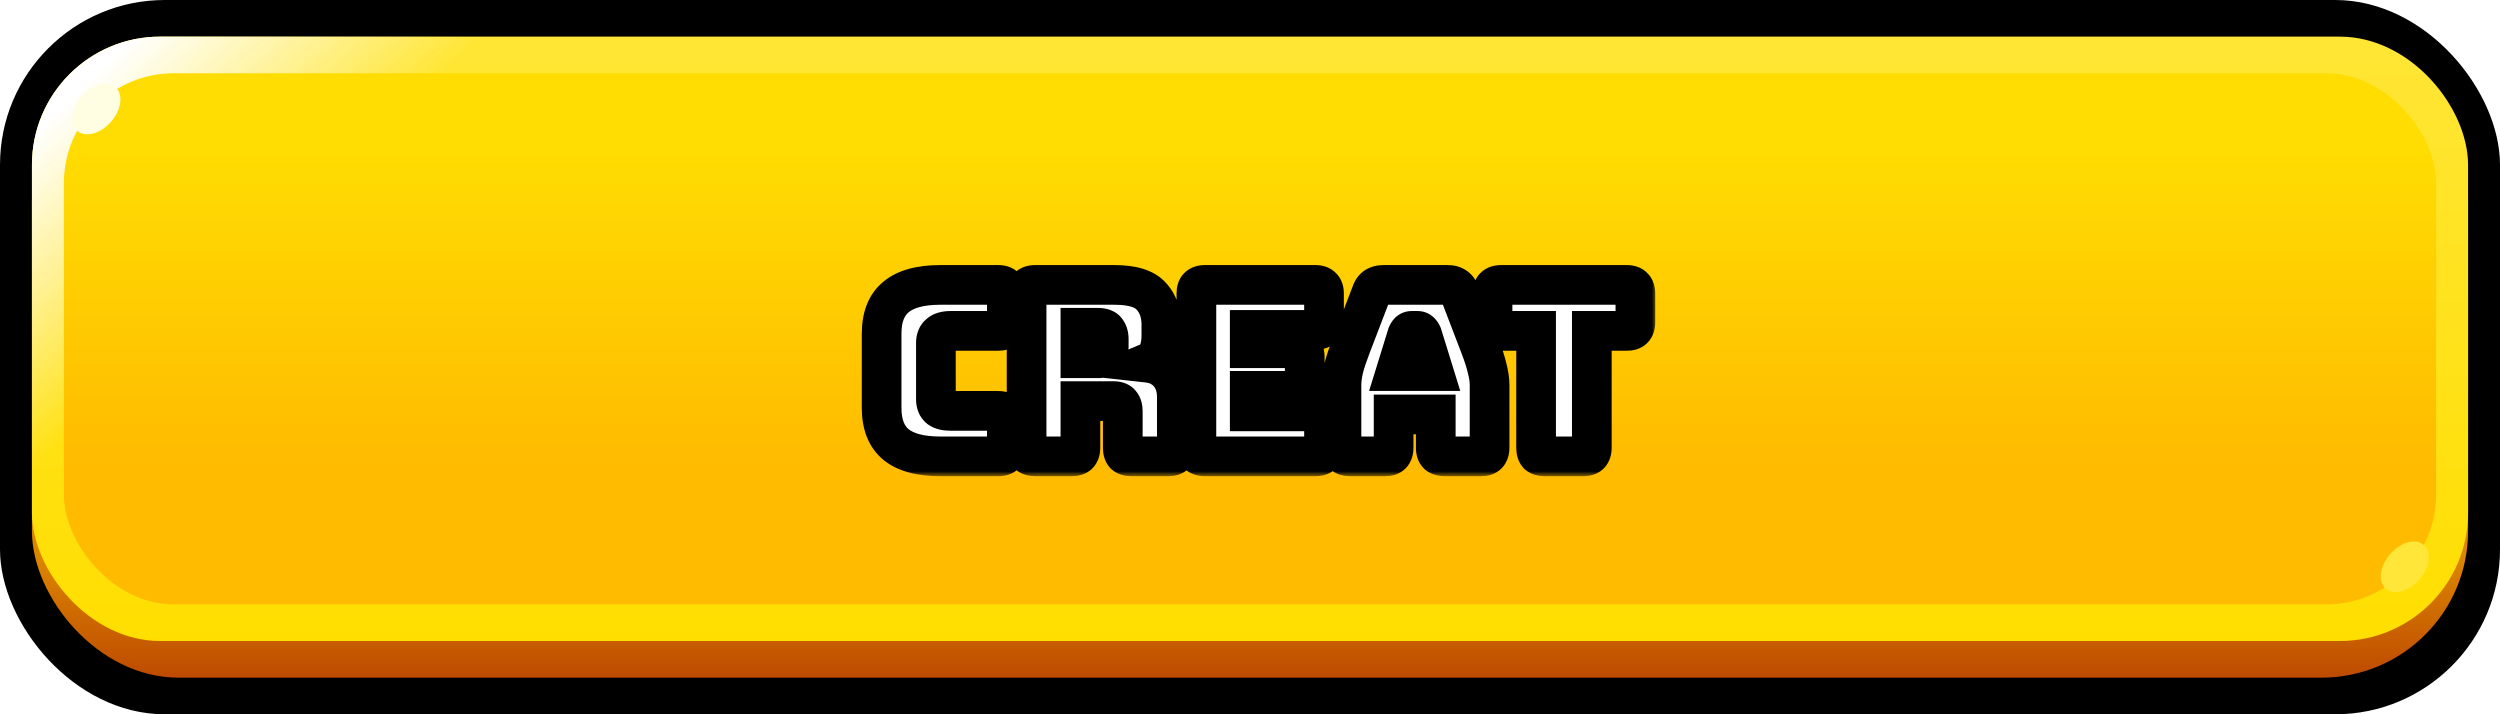 <svg width="252" height="72" viewBox="0 0 252 72" fill="none" xmlns="http://www.w3.org/2000/svg">
<rect width="252" height="72" rx="16.615" fill="black"/>
<rect x="3.219" y="5.539" width="245.561" height="62.769" rx="14.769" fill="url(#paint0_linear_2531_1592)"/>
<rect x="3.219" y="3.692" width="245.561" height="60.923" rx="12.923" fill="url(#paint1_linear_2531_1592)"/>
<rect x="3.219" y="3.692" width="245.561" height="60.923" rx="12.923" fill="url(#paint2_linear_2531_1592)"/>
<rect x="6.439" y="7.385" width="239.122" height="53.538" rx="11.077" fill="url(#paint3_linear_2531_1592)"/>
<ellipse cx="2.901" cy="1.991" rx="2.901" ry="1.991" transform="matrix(0.735 -0.678 0.575 0.818 6.439 11.321)" fill="#FFFEE2"/>
<ellipse cx="2.901" cy="1.991" rx="2.901" ry="1.991" transform="matrix(0.735 -0.678 0.575 0.818 239.122 57.475)" fill="#FFE638"/>
<g filter="url(#filter0_d_2531_1592)">
<mask id="path-8-outside-1_2531_1592" maskUnits="userSpaceOnUse" x="86" y="23" width="81" height="22" fill="black">
<rect fill="white" x="86" y="23" width="81" height="22"/>
<path d="M100.627 43H94.771C92.771 43 91.283 42.6 90.307 41.8C89.347 41 88.867 39.768 88.867 38.104V30.64C88.867 28.976 89.347 27.744 90.307 26.944C91.283 26.128 92.771 25.72 94.771 25.72H100.627C100.931 25.72 101.147 25.792 101.275 25.936C101.419 26.064 101.491 26.28 101.491 26.584V29.488C101.491 29.792 101.419 30.016 101.275 30.16C101.147 30.288 100.931 30.352 100.627 30.352H95.803C95.307 30.352 94.939 30.456 94.699 30.664C94.459 30.856 94.339 31.152 94.339 31.552V37.264C94.339 37.664 94.459 37.96 94.699 38.152C94.939 38.328 95.307 38.416 95.803 38.416H100.627C100.931 38.416 101.147 38.488 101.275 38.632C101.419 38.76 101.491 38.976 101.491 39.28V42.136C101.491 42.44 101.419 42.664 101.275 42.808C101.147 42.936 100.931 43 100.627 43ZM108.905 30.04V33.112H110.705C111.121 33.112 111.401 33.008 111.545 32.8C111.689 32.576 111.761 32.304 111.761 31.984V31.168C111.761 30.848 111.689 30.584 111.545 30.376C111.401 30.152 111.121 30.04 110.705 30.04H108.905ZM108.041 43H104.345C104.041 43 103.817 42.936 103.673 42.808C103.545 42.664 103.481 42.44 103.481 42.136V26.584C103.481 26.28 103.545 26.064 103.673 25.936C103.817 25.792 104.041 25.72 104.345 25.72H112.337C114.129 25.72 115.361 26.096 116.033 26.848C116.721 27.584 117.065 28.544 117.065 29.728V30.832C117.065 31.504 116.961 32.08 116.753 32.56C116.561 33.024 116.217 33.36 115.721 33.568C116.585 33.664 117.281 34.016 117.809 34.624C118.353 35.232 118.625 36.04 118.625 37.048V42.136C118.625 42.44 118.553 42.664 118.409 42.808C118.281 42.936 118.065 43 117.761 43H114.041C113.737 43 113.513 42.936 113.369 42.808C113.241 42.664 113.177 42.44 113.177 42.136V38.464C113.177 38.112 113.105 37.856 112.961 37.696C112.833 37.52 112.601 37.432 112.265 37.432H108.905V42.136C108.905 42.44 108.833 42.664 108.689 42.808C108.561 42.936 108.345 43 108.041 43ZM132.597 43H121.461C121.157 43 120.933 42.936 120.789 42.808C120.661 42.664 120.597 42.44 120.597 42.136V26.584C120.597 26.28 120.661 26.064 120.789 25.936C120.933 25.792 121.157 25.72 121.461 25.72H132.597C132.901 25.72 133.117 25.792 133.245 25.936C133.389 26.064 133.461 26.28 133.461 26.584V29.392C133.461 29.696 133.389 29.92 133.245 30.064C133.117 30.192 132.901 30.256 132.597 30.256H125.973V32.104H130.653C130.957 32.104 131.173 32.176 131.301 32.32C131.445 32.448 131.517 32.664 131.517 32.968V35.536C131.517 35.84 131.445 36.064 131.301 36.208C131.173 36.336 130.957 36.4 130.653 36.4H125.973V38.464H132.597C132.901 38.464 133.117 38.536 133.245 38.68C133.389 38.808 133.461 39.024 133.461 39.328V42.136C133.461 42.44 133.389 42.664 133.245 42.808C133.117 42.936 132.901 43 132.597 43ZM141.845 30.76L140.717 34.408H144.485L143.357 30.76C143.293 30.616 143.221 30.512 143.141 30.448C143.077 30.384 142.997 30.352 142.901 30.352H142.301C142.205 30.352 142.117 30.384 142.037 30.448C141.973 30.512 141.909 30.616 141.845 30.76ZM140.477 42.136C140.477 42.44 140.405 42.664 140.261 42.808C140.133 42.936 139.917 43 139.613 43H136.085C135.781 43 135.557 42.936 135.413 42.808C135.285 42.664 135.221 42.44 135.221 42.136V35.8C135.221 35.32 135.293 34.768 135.437 34.144C135.597 33.52 135.837 32.792 136.157 31.96L138.245 26.512C138.341 26.24 138.485 26.04 138.677 25.912C138.885 25.784 139.149 25.72 139.469 25.72H145.925C146.229 25.72 146.477 25.784 146.669 25.912C146.877 26.04 147.029 26.24 147.125 26.512L149.213 31.96C149.533 32.792 149.765 33.52 149.909 34.144C150.069 34.768 150.149 35.32 150.149 35.8V42.136C150.149 42.44 150.077 42.664 149.933 42.808C149.805 42.936 149.589 43 149.285 43H145.661C145.341 43 145.101 42.936 144.941 42.808C144.797 42.664 144.725 42.44 144.725 42.136V38.776H140.477V42.136ZM159.591 43H155.703C155.399 43 155.175 42.936 155.031 42.808C154.903 42.664 154.839 42.44 154.839 42.136V30.352H151.311C151.007 30.352 150.783 30.288 150.639 30.16C150.511 30.016 150.447 29.792 150.447 29.488V26.584C150.447 26.28 150.511 26.064 150.639 25.936C150.783 25.792 151.007 25.72 151.311 25.72H163.983C164.287 25.72 164.503 25.792 164.631 25.936C164.775 26.064 164.847 26.28 164.847 26.584V29.488C164.847 29.792 164.775 30.016 164.631 30.16C164.503 30.288 164.287 30.352 163.983 30.352H160.455V42.136C160.455 42.44 160.383 42.664 160.239 42.808C160.111 42.936 159.895 43 159.591 43Z"/>
</mask>
<path d="M100.627 43H94.771C92.771 43 91.283 42.6 90.307 41.8C89.347 41 88.867 39.768 88.867 38.104V30.64C88.867 28.976 89.347 27.744 90.307 26.944C91.283 26.128 92.771 25.72 94.771 25.72H100.627C100.931 25.72 101.147 25.792 101.275 25.936C101.419 26.064 101.491 26.28 101.491 26.584V29.488C101.491 29.792 101.419 30.016 101.275 30.16C101.147 30.288 100.931 30.352 100.627 30.352H95.803C95.307 30.352 94.939 30.456 94.699 30.664C94.459 30.856 94.339 31.152 94.339 31.552V37.264C94.339 37.664 94.459 37.96 94.699 38.152C94.939 38.328 95.307 38.416 95.803 38.416H100.627C100.931 38.416 101.147 38.488 101.275 38.632C101.419 38.76 101.491 38.976 101.491 39.28V42.136C101.491 42.44 101.419 42.664 101.275 42.808C101.147 42.936 100.931 43 100.627 43ZM108.905 30.04V33.112H110.705C111.121 33.112 111.401 33.008 111.545 32.8C111.689 32.576 111.761 32.304 111.761 31.984V31.168C111.761 30.848 111.689 30.584 111.545 30.376C111.401 30.152 111.121 30.04 110.705 30.04H108.905ZM108.041 43H104.345C104.041 43 103.817 42.936 103.673 42.808C103.545 42.664 103.481 42.44 103.481 42.136V26.584C103.481 26.28 103.545 26.064 103.673 25.936C103.817 25.792 104.041 25.72 104.345 25.72H112.337C114.129 25.72 115.361 26.096 116.033 26.848C116.721 27.584 117.065 28.544 117.065 29.728V30.832C117.065 31.504 116.961 32.08 116.753 32.56C116.561 33.024 116.217 33.36 115.721 33.568C116.585 33.664 117.281 34.016 117.809 34.624C118.353 35.232 118.625 36.04 118.625 37.048V42.136C118.625 42.44 118.553 42.664 118.409 42.808C118.281 42.936 118.065 43 117.761 43H114.041C113.737 43 113.513 42.936 113.369 42.808C113.241 42.664 113.177 42.44 113.177 42.136V38.464C113.177 38.112 113.105 37.856 112.961 37.696C112.833 37.52 112.601 37.432 112.265 37.432H108.905V42.136C108.905 42.44 108.833 42.664 108.689 42.808C108.561 42.936 108.345 43 108.041 43ZM132.597 43H121.461C121.157 43 120.933 42.936 120.789 42.808C120.661 42.664 120.597 42.44 120.597 42.136V26.584C120.597 26.28 120.661 26.064 120.789 25.936C120.933 25.792 121.157 25.72 121.461 25.72H132.597C132.901 25.72 133.117 25.792 133.245 25.936C133.389 26.064 133.461 26.28 133.461 26.584V29.392C133.461 29.696 133.389 29.92 133.245 30.064C133.117 30.192 132.901 30.256 132.597 30.256H125.973V32.104H130.653C130.957 32.104 131.173 32.176 131.301 32.32C131.445 32.448 131.517 32.664 131.517 32.968V35.536C131.517 35.84 131.445 36.064 131.301 36.208C131.173 36.336 130.957 36.4 130.653 36.4H125.973V38.464H132.597C132.901 38.464 133.117 38.536 133.245 38.68C133.389 38.808 133.461 39.024 133.461 39.328V42.136C133.461 42.44 133.389 42.664 133.245 42.808C133.117 42.936 132.901 43 132.597 43ZM141.845 30.76L140.717 34.408H144.485L143.357 30.76C143.293 30.616 143.221 30.512 143.141 30.448C143.077 30.384 142.997 30.352 142.901 30.352H142.301C142.205 30.352 142.117 30.384 142.037 30.448C141.973 30.512 141.909 30.616 141.845 30.76ZM140.477 42.136C140.477 42.44 140.405 42.664 140.261 42.808C140.133 42.936 139.917 43 139.613 43H136.085C135.781 43 135.557 42.936 135.413 42.808C135.285 42.664 135.221 42.44 135.221 42.136V35.8C135.221 35.32 135.293 34.768 135.437 34.144C135.597 33.52 135.837 32.792 136.157 31.96L138.245 26.512C138.341 26.24 138.485 26.04 138.677 25.912C138.885 25.784 139.149 25.72 139.469 25.72H145.925C146.229 25.72 146.477 25.784 146.669 25.912C146.877 26.04 147.029 26.24 147.125 26.512L149.213 31.96C149.533 32.792 149.765 33.52 149.909 34.144C150.069 34.768 150.149 35.32 150.149 35.8V42.136C150.149 42.44 150.077 42.664 149.933 42.808C149.805 42.936 149.589 43 149.285 43H145.661C145.341 43 145.101 42.936 144.941 42.808C144.797 42.664 144.725 42.44 144.725 42.136V38.776H140.477V42.136ZM159.591 43H155.703C155.399 43 155.175 42.936 155.031 42.808C154.903 42.664 154.839 42.44 154.839 42.136V30.352H151.311C151.007 30.352 150.783 30.288 150.639 30.16C150.511 30.016 150.447 29.792 150.447 29.488V26.584C150.447 26.28 150.511 26.064 150.639 25.936C150.783 25.792 151.007 25.72 151.311 25.72H163.983C164.287 25.72 164.503 25.792 164.631 25.936C164.775 26.064 164.847 26.28 164.847 26.584V29.488C164.847 29.792 164.775 30.016 164.631 30.16C164.503 30.288 164.287 30.352 163.983 30.352H160.455V42.136C160.455 42.44 160.383 42.664 160.239 42.808C160.111 42.936 159.895 43 159.591 43Z" fill="white"/>
<path d="M90.307 41.8L89.027 43.336L89.033 43.342L89.039 43.347L90.307 41.8ZM90.307 26.944L91.588 28.48L91.59 28.478L90.307 26.944ZM101.275 25.936L99.78 27.265L99.859 27.353L99.946 27.431L101.275 25.936ZM94.699 30.664L95.948 32.226L95.979 32.201L96.009 32.175L94.699 30.664ZM94.699 38.152L93.45 39.714L93.483 39.74L93.516 39.765L94.699 38.152ZM101.275 38.632L99.78 39.961L99.859 40.049L99.946 40.127L101.275 38.632ZM101.275 42.808L102.689 44.222L102.689 44.222L101.275 42.808ZM100.627 41H94.771V45H100.627V41ZM94.771 41C92.979 41 92.037 40.632 91.575 40.253L89.039 43.347C90.529 44.568 92.563 45 94.771 45V41ZM91.588 40.264C91.223 39.96 90.867 39.384 90.867 38.104H86.867C86.867 40.152 87.471 42.04 89.027 43.336L91.588 40.264ZM90.867 38.104V30.64H86.867V38.104H90.867ZM90.867 30.64C90.867 29.36 91.223 28.784 91.588 28.48L89.027 25.408C87.471 26.704 86.867 28.592 86.867 30.64H90.867ZM91.59 28.478C92.05 28.093 92.987 27.72 94.771 27.72V23.72C92.556 23.72 90.516 24.163 89.024 25.41L91.59 28.478ZM94.771 27.72H100.627V23.72H94.771V27.72ZM100.627 27.72C100.625 27.72 100.603 27.72 100.564 27.715C100.526 27.709 100.463 27.698 100.385 27.671C100.221 27.617 99.988 27.498 99.78 27.265L102.77 24.607C102.09 23.842 101.177 23.72 100.627 23.72V27.72ZM99.946 27.431C99.713 27.223 99.594 26.99 99.54 26.826C99.514 26.748 99.502 26.686 99.497 26.647C99.491 26.608 99.491 26.586 99.491 26.584H103.491C103.491 26.034 103.369 25.122 102.604 24.441L99.946 27.431ZM99.491 26.584V29.488H103.491V26.584H99.491ZM99.491 29.488C99.491 29.486 99.491 29.466 99.496 29.431C99.501 29.396 99.511 29.341 99.533 29.272C99.579 29.129 99.676 28.931 99.861 28.746L102.689 31.574C103.359 30.905 103.491 30.064 103.491 29.488H99.491ZM99.861 28.746C100.083 28.523 100.314 28.426 100.449 28.386C100.577 28.349 100.649 28.352 100.627 28.352V32.352C101.122 32.352 102 32.264 102.689 31.574L99.861 28.746ZM100.627 28.352H95.803V32.352H100.627V28.352ZM95.803 28.352C95.083 28.352 94.149 28.494 93.389 29.153L96.009 32.175C95.867 32.299 95.741 32.343 95.699 32.355C95.663 32.365 95.688 32.352 95.803 32.352V28.352ZM93.45 29.102C92.6 29.782 92.339 30.742 92.339 31.552H96.339C96.339 31.552 96.339 31.552 96.339 31.552C96.339 31.552 96.339 31.552 96.339 31.552C96.339 31.552 96.339 31.552 96.339 31.552C96.339 31.552 96.339 31.552 96.339 31.552C96.339 31.552 96.339 31.553 96.339 31.553C96.339 31.553 96.339 31.555 96.339 31.556C96.339 31.558 96.339 31.562 96.338 31.567C96.338 31.577 96.336 31.592 96.333 31.611C96.326 31.651 96.312 31.71 96.283 31.781C96.219 31.938 96.107 32.099 95.948 32.226L93.45 29.102ZM92.339 31.552V37.264H96.339V31.552H92.339ZM92.339 37.264C92.339 38.074 92.6 39.034 93.45 39.714L95.948 36.59C96.107 36.717 96.219 36.878 96.283 37.035C96.312 37.106 96.326 37.165 96.333 37.205C96.336 37.224 96.338 37.239 96.338 37.249C96.339 37.254 96.339 37.258 96.339 37.26C96.339 37.261 96.339 37.263 96.339 37.263C96.339 37.263 96.339 37.264 96.339 37.264C96.339 37.264 96.339 37.264 96.339 37.264C96.339 37.264 96.339 37.264 96.339 37.264C96.339 37.264 96.339 37.264 96.339 37.264C96.339 37.264 96.339 37.264 96.339 37.264H92.339ZM93.516 39.765C94.261 40.311 95.139 40.416 95.803 40.416V36.416C95.737 36.416 95.69 36.413 95.658 36.41C95.626 36.407 95.614 36.403 95.62 36.405C95.628 36.407 95.737 36.433 95.882 36.539L93.516 39.765ZM95.803 40.416H100.627V36.416H95.803V40.416ZM100.627 40.416C100.625 40.416 100.603 40.416 100.564 40.411C100.526 40.405 100.463 40.394 100.385 40.367C100.221 40.313 99.988 40.194 99.78 39.961L102.77 37.303C102.09 36.538 101.177 36.416 100.627 36.416V40.416ZM99.946 40.127C99.713 39.919 99.594 39.686 99.54 39.523C99.514 39.444 99.502 39.382 99.497 39.343C99.491 39.304 99.491 39.282 99.491 39.28H103.491C103.491 38.73 103.369 37.818 102.604 37.137L99.946 40.127ZM99.491 39.28V42.136H103.491V39.28H99.491ZM99.491 42.136C99.491 42.134 99.491 42.114 99.496 42.079C99.501 42.044 99.511 41.989 99.533 41.92C99.579 41.777 99.676 41.579 99.861 41.394L102.689 44.222C103.359 43.553 103.491 42.712 103.491 42.136H99.491ZM99.861 41.394C100.083 41.171 100.314 41.074 100.449 41.034C100.577 40.996 100.649 41 100.627 41V45C101.122 45 102 44.911 102.689 44.222L99.861 41.394ZM108.905 30.04V28.04H106.905V30.04H108.905ZM108.905 33.112H106.905V35.112H108.905V33.112ZM111.545 32.8L113.19 33.938L113.209 33.91L113.228 33.882L111.545 32.8ZM111.545 30.376L109.863 31.457L109.882 31.486L109.901 31.514L111.545 30.376ZM103.673 42.808L102.179 44.137L102.257 44.225L102.345 44.303L103.673 42.808ZM103.673 25.936L102.259 24.522L102.259 24.522L103.673 25.936ZM116.033 26.848L114.542 28.181L114.557 28.197L114.572 28.214L116.033 26.848ZM116.753 32.56L114.918 31.765L114.912 31.78L114.905 31.795L116.753 32.56ZM115.721 33.568L114.948 31.724L107.84 34.705L115.501 35.556L115.721 33.568ZM117.809 34.624L116.299 35.935L116.309 35.947L116.319 35.958L117.809 34.624ZM118.409 42.808L119.824 44.222V44.222L118.409 42.808ZM113.369 42.808L111.875 44.137L111.953 44.225L112.041 44.303L113.369 42.808ZM112.961 37.696L111.344 38.872L111.405 38.956L111.475 39.034L112.961 37.696ZM108.905 37.432V35.432H106.905V37.432H108.905ZM108.689 42.808L107.275 41.394V41.394L108.689 42.808ZM106.905 30.04V33.112H110.905V30.04H106.905ZM108.905 35.112H110.705V31.112H108.905V35.112ZM110.705 35.112C111.35 35.112 112.482 34.962 113.19 33.938L109.901 31.662C110.102 31.371 110.358 31.223 110.531 31.159C110.683 31.103 110.762 31.112 110.705 31.112V35.112ZM113.228 33.882C113.618 33.275 113.761 32.609 113.761 31.984H109.761C109.761 31.994 109.76 31.968 109.774 31.916C109.788 31.862 109.816 31.792 109.863 31.718L113.228 33.882ZM113.761 31.984V31.168H109.761V31.984H113.761ZM113.761 31.168C113.761 30.549 113.62 29.859 113.19 29.238L109.901 31.514C109.759 31.309 109.761 31.147 109.761 31.168H113.761ZM113.228 29.294C112.542 28.227 111.401 28.04 110.705 28.04V32.04C110.749 32.04 110.652 32.048 110.485 31.981C110.292 31.904 110.045 31.741 109.863 31.457L113.228 29.294ZM110.705 28.04H108.905V32.04H110.705V28.04ZM108.041 41H104.345V45H108.041V41ZM104.345 41C104.326 41 104.387 40.997 104.499 41.029C104.616 41.062 104.808 41.14 105.002 41.313L102.345 44.303C103.016 44.899 103.821 45 104.345 45V41ZM105.168 41.479C105.341 41.674 105.419 41.865 105.453 41.983C105.484 42.094 105.481 42.155 105.481 42.136H101.481C101.481 42.66 101.582 43.466 102.179 44.137L105.168 41.479ZM105.481 42.136V26.584H101.481V42.136H105.481ZM105.481 26.584C105.481 26.562 105.485 26.634 105.447 26.762C105.407 26.897 105.31 27.128 105.088 27.35L102.259 24.522C101.57 25.211 101.481 26.089 101.481 26.584H105.481ZM105.088 27.35C104.902 27.535 104.705 27.632 104.561 27.678C104.493 27.7 104.438 27.71 104.403 27.715C104.368 27.72 104.348 27.72 104.345 27.72V23.72C103.77 23.72 102.928 23.853 102.259 24.522L105.088 27.35ZM104.345 27.72H112.337V23.72H104.345V27.72ZM112.337 27.72C113.974 27.72 114.458 28.086 114.542 28.181L117.525 25.515C116.265 24.106 114.285 23.72 112.337 23.72V27.72ZM114.572 28.214C114.854 28.515 115.065 28.956 115.065 29.728H119.065C119.065 28.132 118.589 26.652 117.495 25.482L114.572 28.214ZM115.065 29.728V30.832H119.065V29.728H115.065ZM115.065 30.832C115.065 31.305 114.991 31.596 114.918 31.765L118.589 33.355C118.932 32.564 119.065 31.703 119.065 30.832H115.065ZM114.905 31.795C114.906 31.794 114.91 31.785 114.919 31.771C114.929 31.756 114.941 31.742 114.954 31.729C114.967 31.717 114.976 31.71 114.978 31.709C114.979 31.708 114.971 31.714 114.948 31.724L116.495 35.412C117.439 35.016 118.192 34.313 118.602 33.325L114.905 31.795ZM115.501 35.556C115.908 35.601 116.128 35.739 116.299 35.935L119.32 33.313C118.435 32.294 117.262 31.727 115.942 31.58L115.501 35.556ZM116.319 35.958C116.462 36.118 116.625 36.411 116.625 37.048H120.625C120.625 35.669 120.245 34.346 119.3 33.29L116.319 35.958ZM116.625 37.048V42.136H120.625V37.048H116.625ZM116.625 42.136C116.625 42.134 116.626 42.114 116.63 42.079C116.635 42.044 116.645 41.989 116.667 41.92C116.713 41.777 116.81 41.579 116.995 41.394L119.824 44.222C120.493 43.553 120.625 42.712 120.625 42.136H116.625ZM116.995 41.394C117.218 41.171 117.449 41.074 117.583 41.034C117.711 40.996 117.784 41 117.761 41V45C118.256 45 119.134 44.911 119.824 44.222L116.995 41.394ZM117.761 41H114.041V45H117.761V41ZM114.041 41C114.022 41 114.083 40.997 114.195 41.029C114.312 41.062 114.504 41.14 114.698 41.313L112.041 44.303C112.712 44.899 113.517 45 114.041 45V41ZM114.864 41.479C115.037 41.674 115.115 41.865 115.149 41.983C115.18 42.094 115.177 42.155 115.177 42.136H111.177C111.177 42.66 111.278 43.466 111.875 44.137L114.864 41.479ZM115.177 42.136V38.464H111.177V42.136H115.177ZM115.177 38.464C115.177 37.913 115.077 37.057 114.448 36.358L111.475 39.034C111.299 38.838 111.226 38.649 111.198 38.55C111.172 38.455 111.177 38.416 111.177 38.464H115.177ZM114.579 36.52C113.904 35.592 112.883 35.432 112.265 35.432V39.432C112.264 39.432 112.237 39.432 112.192 39.425C112.146 39.418 112.073 39.403 111.982 39.368C111.787 39.294 111.54 39.142 111.344 38.872L114.579 36.52ZM112.265 35.432H108.905V39.432H112.265V35.432ZM106.905 37.432V42.136H110.905V37.432H106.905ZM106.905 42.136C106.905 42.134 106.906 42.114 106.91 42.079C106.915 42.044 106.925 41.989 106.947 41.92C106.993 41.777 107.09 41.579 107.275 41.394L110.104 44.222C110.773 43.553 110.905 42.712 110.905 42.136H106.905ZM107.275 41.394C107.498 41.171 107.729 41.074 107.863 41.034C107.991 40.996 108.064 41 108.041 41V45C108.536 45 109.414 44.911 110.104 44.222L107.275 41.394ZM120.789 42.808L119.295 44.137L119.373 44.225L119.461 44.303L120.789 42.808ZM120.789 25.936L119.375 24.522V24.522L120.789 25.936ZM133.245 25.936L131.751 27.265L131.829 27.353L131.917 27.431L133.245 25.936ZM125.973 30.256V28.256H123.973V30.256H125.973ZM125.973 32.104H123.973V34.104H125.973V32.104ZM131.301 32.32L129.807 33.649L129.885 33.737L129.973 33.815L131.301 32.32ZM125.973 36.4V34.4H123.973V36.4H125.973ZM125.973 38.464H123.973V40.464H125.973V38.464ZM133.245 38.68L131.751 40.009L131.829 40.097L131.917 40.175L133.245 38.68ZM133.245 42.808L134.66 44.222V44.222L133.245 42.808ZM132.597 41H121.461V45H132.597V41ZM121.461 41C121.442 41 121.503 40.997 121.615 41.029C121.732 41.062 121.924 41.14 122.118 41.313L119.461 44.303C120.132 44.899 120.937 45 121.461 45V41ZM122.284 41.479C122.457 41.674 122.535 41.865 122.568 41.983C122.6 42.094 122.597 42.155 122.597 42.136H118.597C118.597 42.66 118.698 43.466 119.295 44.137L122.284 41.479ZM122.597 42.136V26.584H118.597V42.136H122.597ZM122.597 26.584C122.597 26.562 122.601 26.634 122.563 26.762C122.523 26.897 122.426 27.128 122.204 27.35L119.375 24.522C118.686 25.211 118.597 26.089 118.597 26.584H122.597ZM122.204 27.35C122.018 27.535 121.821 27.632 121.677 27.678C121.608 27.7 121.554 27.71 121.519 27.715C121.484 27.72 121.463 27.72 121.461 27.72V23.72C120.886 23.72 120.044 23.853 119.375 24.522L122.204 27.35ZM121.461 27.72H132.597V23.72H121.461V27.72ZM132.597 27.72C132.596 27.72 132.573 27.72 132.535 27.715C132.496 27.709 132.434 27.698 132.355 27.671C132.191 27.617 131.958 27.498 131.751 27.265L134.74 24.607C134.06 23.842 133.147 23.72 132.597 23.72V27.72ZM131.917 27.431C131.683 27.223 131.565 26.99 131.51 26.826C131.484 26.748 131.472 26.686 131.467 26.647C131.461 26.608 131.461 26.586 131.461 26.584H135.461C135.461 26.034 135.339 25.122 134.574 24.441L131.917 27.431ZM131.461 26.584V29.392H135.461V26.584H131.461ZM131.461 29.392C131.461 29.39 131.461 29.37 131.466 29.335C131.471 29.3 131.481 29.245 131.503 29.176C131.549 29.033 131.646 28.835 131.831 28.65L134.66 31.478C135.329 30.809 135.461 29.968 135.461 29.392H131.461ZM131.831 28.65C132.054 28.427 132.285 28.33 132.419 28.29C132.547 28.253 132.619 28.256 132.597 28.256V32.256C133.092 32.256 133.97 32.167 134.66 31.478L131.831 28.65ZM132.597 28.256H125.973V32.256H132.597V28.256ZM123.973 30.256V32.104H127.973V30.256H123.973ZM125.973 34.104H130.653V30.104H125.973V34.104ZM130.653 34.104C130.652 34.104 130.629 34.104 130.591 34.099C130.552 34.093 130.49 34.082 130.411 34.055C130.247 34.001 130.014 33.883 129.807 33.649L132.796 30.991C132.116 30.226 131.203 30.104 130.653 30.104V34.104ZM129.973 33.815C129.739 33.607 129.621 33.374 129.566 33.211C129.54 33.132 129.528 33.069 129.523 33.031C129.517 32.992 129.517 32.97 129.517 32.968H133.517C133.517 32.418 133.395 31.506 132.63 30.825L129.973 33.815ZM129.517 32.968V35.536H133.517V32.968H129.517ZM129.517 35.536C129.517 35.534 129.517 35.514 129.522 35.479C129.527 35.444 129.537 35.389 129.559 35.32C129.605 35.177 129.702 34.979 129.887 34.794L132.716 37.622C133.385 36.953 133.517 36.112 133.517 35.536H129.517ZM129.887 34.794C130.11 34.571 130.341 34.474 130.475 34.434C130.603 34.397 130.675 34.4 130.653 34.4V38.4C131.148 38.4 132.026 38.312 132.716 37.622L129.887 34.794ZM130.653 34.4H125.973V38.4H130.653V34.4ZM123.973 36.4V38.464H127.973V36.4H123.973ZM125.973 40.464H132.597V36.464H125.973V40.464ZM132.597 40.464C132.596 40.464 132.573 40.464 132.535 40.459C132.496 40.453 132.434 40.442 132.355 40.415C132.191 40.361 131.958 40.242 131.751 40.009L134.74 37.351C134.06 36.586 133.147 36.464 132.597 36.464V40.464ZM131.917 40.175C131.683 39.967 131.565 39.734 131.51 39.571C131.484 39.492 131.472 39.429 131.467 39.391C131.461 39.352 131.461 39.33 131.461 39.328H135.461C135.461 38.778 135.339 37.865 134.574 37.185L131.917 40.175ZM131.461 39.328V42.136H135.461V39.328H131.461ZM131.461 42.136C131.461 42.134 131.461 42.114 131.466 42.079C131.471 42.044 131.481 41.989 131.503 41.92C131.549 41.777 131.646 41.579 131.831 41.394L134.66 44.222C135.329 43.553 135.461 42.712 135.461 42.136H131.461ZM131.831 41.394C132.054 41.171 132.285 41.074 132.419 41.034C132.547 40.996 132.619 41 132.597 41V45C133.092 45 133.97 44.911 134.66 44.222L131.831 41.394ZM141.845 30.76L140.017 29.948L139.969 30.056L139.934 30.169L141.845 30.76ZM140.717 34.408L138.806 33.817L138.005 36.408H140.717V34.408ZM144.485 34.408V36.408H147.196L146.395 33.817L144.485 34.408ZM143.357 30.76L145.267 30.169L145.232 30.056L145.184 29.948L143.357 30.76ZM143.141 30.448L141.726 31.862L141.805 31.941L141.891 32.01L143.141 30.448ZM142.037 30.448L140.787 28.886L140.701 28.956L140.622 29.034L142.037 30.448ZM140.261 42.808L138.846 41.394L138.846 41.394L140.261 42.808ZM135.413 42.808L133.918 44.137L133.996 44.225L134.084 44.303L135.413 42.808ZM135.437 34.144L133.499 33.647L133.493 33.671L133.488 33.694L135.437 34.144ZM136.157 31.96L138.023 32.678L138.024 32.676L136.157 31.96ZM138.245 26.512L140.112 27.228L140.122 27.203L140.131 27.178L138.245 26.512ZM138.677 25.912L137.628 24.209L137.597 24.228L137.567 24.248L138.677 25.912ZM146.669 25.912L145.559 27.576L145.589 27.596L145.62 27.615L146.669 25.912ZM147.125 26.512L145.239 27.178L145.247 27.203L145.257 27.228L147.125 26.512ZM149.213 31.96L147.345 32.676L147.346 32.678L149.213 31.96ZM149.909 34.144L147.96 34.594L147.965 34.617L147.971 34.641L149.909 34.144ZM149.933 42.808L151.347 44.222L151.347 44.222L149.933 42.808ZM144.941 42.808L143.526 44.222L143.605 44.3L143.691 44.37L144.941 42.808ZM144.725 38.776H146.725V36.776H144.725V38.776ZM140.477 38.776V36.776H138.477V38.776H140.477ZM139.934 30.169L138.806 33.817L142.627 34.999L143.755 31.351L139.934 30.169ZM140.717 36.408H144.485V32.408H140.717V36.408ZM146.395 33.817L145.267 30.169L141.446 31.351L142.574 34.999L146.395 33.817ZM145.184 29.948C145.054 29.654 144.819 29.229 144.39 28.886L141.891 32.01C141.749 31.896 141.66 31.784 141.61 31.712C141.56 31.64 141.536 31.588 141.529 31.572L145.184 29.948ZM144.555 29.034C144.091 28.57 143.491 28.352 142.901 28.352V32.352C142.723 32.352 142.512 32.322 142.29 32.233C142.066 32.143 141.876 32.012 141.726 31.862L144.555 29.034ZM142.901 28.352H142.301V32.352H142.901V28.352ZM142.301 28.352C141.719 28.352 141.196 28.559 140.787 28.886L143.286 32.01C143.037 32.209 142.69 32.352 142.301 32.352V28.352ZM140.622 29.034C140.302 29.355 140.118 29.721 140.017 29.948L143.672 31.572C143.678 31.56 143.67 31.58 143.644 31.622C143.62 31.66 143.56 31.753 143.451 31.862L140.622 29.034ZM138.477 42.136C138.477 42.134 138.477 42.114 138.481 42.079C138.486 42.044 138.496 41.989 138.518 41.92C138.565 41.777 138.661 41.579 138.846 41.394L141.675 44.222C142.344 43.553 142.477 42.712 142.477 42.136H138.477ZM138.846 41.394C139.069 41.171 139.3 41.074 139.434 41.034C139.562 40.996 139.635 41 139.613 41V45C140.107 45 140.985 44.911 141.675 44.222L138.846 41.394ZM139.613 41H136.085V45H139.613V41ZM136.085 41C136.065 41 136.126 40.997 136.238 41.029C136.355 41.062 136.547 41.14 136.741 41.313L134.084 44.303C134.755 44.899 135.56 45 136.085 45V41ZM136.907 41.479C137.08 41.674 137.158 41.865 137.192 41.983C137.223 42.094 137.221 42.155 137.221 42.136H133.221C133.221 42.66 133.321 43.466 133.918 44.137L136.907 41.479ZM137.221 42.136V35.8H133.221V42.136H137.221ZM137.221 35.8C137.221 35.512 137.265 35.116 137.385 34.594L133.488 33.694C133.32 34.42 133.221 35.128 133.221 35.8H137.221ZM137.374 34.641C137.509 34.114 137.721 33.463 138.023 32.678L134.29 31.242C133.952 32.121 133.684 32.926 133.499 33.647L137.374 34.641ZM138.024 32.676L140.112 27.228L136.377 25.796L134.289 31.244L138.024 32.676ZM140.131 27.178C140.119 27.21 140.036 27.41 139.786 27.576L137.567 24.248C136.933 24.67 136.562 25.27 136.359 25.846L140.131 27.178ZM139.725 27.615C139.534 27.733 139.406 27.72 139.469 27.72V23.72C138.891 23.72 138.235 23.835 137.628 24.209L139.725 27.615ZM139.469 27.72H145.925V23.72H139.469V27.72ZM145.925 27.72C145.957 27.72 145.785 27.727 145.559 27.576L147.778 24.248C147.168 23.841 146.5 23.72 145.925 23.72V27.72ZM145.62 27.615C145.508 27.546 145.415 27.459 145.346 27.368C145.28 27.281 145.25 27.209 145.239 27.178L149.011 25.846C148.791 25.224 148.382 24.618 147.717 24.209L145.62 27.615ZM145.257 27.228L147.345 32.676L151.08 31.244L148.992 25.796L145.257 27.228ZM147.346 32.678C147.644 33.454 147.843 34.089 147.96 34.594L151.857 33.694C151.686 32.952 151.421 32.13 151.079 31.242L147.346 32.678ZM147.971 34.641C148.103 35.154 148.149 35.533 148.149 35.8H152.149C152.149 35.106 152.034 34.382 151.846 33.647L147.971 34.641ZM148.149 35.8V42.136H152.149V35.8H148.149ZM148.149 42.136C148.149 42.134 148.149 42.114 148.153 42.079C148.158 42.044 148.168 41.989 148.19 41.92C148.237 41.777 148.333 41.579 148.518 41.394L151.347 44.222C152.016 43.553 152.149 42.712 152.149 42.136H148.149ZM148.518 41.394C148.741 41.171 148.972 41.074 149.106 41.034C149.234 40.996 149.307 41 149.285 41V45C149.779 45 150.657 44.911 151.347 44.222L148.518 41.394ZM149.285 41H145.661V45H149.285V41ZM145.661 41C145.627 41 145.668 40.996 145.756 41.02C145.848 41.044 146.013 41.105 146.19 41.246L143.691 44.37C144.356 44.902 145.127 45 145.661 45V41ZM146.355 41.394C146.54 41.579 146.637 41.777 146.683 41.92C146.705 41.989 146.715 42.044 146.72 42.079C146.724 42.114 146.725 42.134 146.725 42.136H142.725C142.725 42.712 142.857 43.553 143.526 44.222L146.355 41.394ZM146.725 42.136V38.776H142.725V42.136H146.725ZM144.725 36.776H140.477V40.776H144.725V36.776ZM138.477 38.776V42.136H142.477V38.776H138.477ZM155.031 42.808L153.536 44.137L153.614 44.225L153.702 44.303L155.031 42.808ZM154.839 30.352H156.839V28.352H154.839V30.352ZM150.639 30.16L149.144 31.489L149.222 31.577L149.31 31.655L150.639 30.16ZM150.639 25.936L149.225 24.522L149.225 24.522L150.639 25.936ZM164.631 25.936L163.136 27.265L163.214 27.353L163.302 27.431L164.631 25.936ZM160.455 30.352V28.352H158.455V30.352H160.455ZM160.239 42.808L158.825 41.394V41.394L160.239 42.808ZM159.591 41H155.703V45H159.591V41ZM155.703 41C155.683 41 155.745 40.997 155.856 41.029C155.973 41.062 156.165 41.14 156.36 41.313L153.702 44.303C154.373 44.899 155.178 45 155.703 45V41ZM156.526 41.479C156.698 41.674 156.776 41.865 156.81 41.983C156.842 42.094 156.839 42.155 156.839 42.136H152.839C152.839 42.66 152.94 43.466 153.536 44.137L156.526 41.479ZM156.839 42.136V30.352H152.839V42.136H156.839ZM154.839 28.352H151.311V32.352H154.839V28.352ZM151.311 28.352C151.291 28.352 151.353 28.349 151.464 28.381C151.581 28.414 151.773 28.492 151.968 28.665L149.31 31.655C149.981 32.251 150.786 32.352 151.311 32.352V28.352ZM152.134 28.831C152.306 29.026 152.384 29.217 152.418 29.335C152.45 29.446 152.447 29.507 152.447 29.488H148.447C148.447 30.012 148.548 30.818 149.144 31.489L152.134 28.831ZM152.447 29.488V26.584H148.447V29.488H152.447ZM152.447 26.584C152.447 26.562 152.45 26.634 152.412 26.762C152.373 26.897 152.276 27.128 152.053 27.35L149.225 24.522C148.535 25.211 148.447 26.089 148.447 26.584H152.447ZM152.053 27.35C151.868 27.535 151.67 27.632 151.527 27.678C151.458 27.7 151.403 27.71 151.368 27.715C151.333 27.72 151.313 27.72 151.311 27.72V23.72C150.735 23.72 149.894 23.853 149.225 24.522L152.053 27.35ZM151.311 27.72H163.983V23.72H151.311V27.72ZM163.983 27.72C163.981 27.72 163.959 27.72 163.92 27.715C163.881 27.709 163.819 27.698 163.74 27.671C163.577 27.617 163.344 27.498 163.136 27.265L166.126 24.607C165.445 23.842 164.533 23.72 163.983 23.72V27.72ZM163.302 27.431C163.068 27.223 162.95 26.99 162.895 26.826C162.869 26.748 162.858 26.686 162.852 26.647C162.847 26.608 162.847 26.586 162.847 26.584H166.847C166.847 26.034 166.725 25.122 165.96 24.441L163.302 27.431ZM162.847 26.584V29.488H166.847V26.584H162.847ZM162.847 29.488C162.847 29.486 162.847 29.466 162.852 29.431C162.856 29.396 162.867 29.341 162.889 29.272C162.935 29.129 163.031 28.931 163.217 28.746L166.045 31.574C166.714 30.905 166.847 30.064 166.847 29.488H162.847ZM163.217 28.746C163.439 28.523 163.67 28.426 163.805 28.386C163.933 28.349 164.005 28.352 163.983 28.352V32.352C164.478 32.352 165.356 32.264 166.045 31.574L163.217 28.746ZM163.983 28.352H160.455V32.352H163.983V28.352ZM158.455 30.352V42.136H162.455V30.352H158.455ZM158.455 42.136C158.455 42.134 158.455 42.114 158.46 42.079C158.464 42.044 158.475 41.989 158.497 41.92C158.543 41.777 158.639 41.579 158.825 41.394L161.653 44.222C162.322 43.553 162.455 42.712 162.455 42.136H158.455ZM158.825 41.394C159.047 41.171 159.278 41.074 159.413 41.034C159.541 40.996 159.613 41 159.591 41V45C160.086 45 160.964 44.911 161.653 44.222L158.825 41.394Z" fill="black" mask="url(#path-8-outside-1_2531_1592)"/>
</g>
<defs>
<filter id="filter0_d_2531_1592" x="88.867" y="25.72" width="75.98" height="20.28" filterUnits="userSpaceOnUse" color-interpolation-filters="sRGB">
<feFlood flood-opacity="0" result="BackgroundImageFix"/>
<feColorMatrix in="SourceAlpha" type="matrix" values="0 0 0 0 0 0 0 0 0 0 0 0 0 0 0 0 0 0 127 0" result="hardAlpha"/>
<feOffset dy="3"/>
<feComposite in2="hardAlpha" operator="out"/>
<feColorMatrix type="matrix" values="0 0 0 0 0 0 0 0 0 0 0 0 0 0 0 0 0 0 1 0"/>
<feBlend mode="normal" in2="BackgroundImageFix" result="effect1_dropShadow_2531_1592"/>
<feBlend mode="normal" in="SourceGraphic" in2="effect1_dropShadow_2531_1592" result="shape"/>
</filter>
<linearGradient id="paint0_linear_2531_1592" x1="130.547" y1="56.651" x2="130.547" y2="70.101" gradientUnits="userSpaceOnUse">
<stop stop-color="#DB8400"/>
<stop offset="1" stop-color="#B94100"/>
</linearGradient>
<linearGradient id="paint1_linear_2531_1592" x1="95.305" y1="64.615" x2="95.305" y2="3.692" gradientUnits="userSpaceOnUse">
<stop stop-color="#FFDE00"/>
<stop offset="1" stop-color="#FFE636"/>
</linearGradient>
<linearGradient id="paint2_linear_2531_1592" x1="8.904" y1="8.044" x2="25.896" y2="25.567" gradientUnits="userSpaceOnUse">
<stop stop-color="white"/>
<stop offset="1" stop-color="white" stop-opacity="0"/>
</linearGradient>
<linearGradient id="paint3_linear_2531_1592" x1="159.339" y1="15.156" x2="159.339" y2="47.107" gradientUnits="userSpaceOnUse">
<stop stop-color="#FFDC02"/>
<stop offset="1" stop-color="#FFBB00"/>
</linearGradient>
</defs>
</svg>
